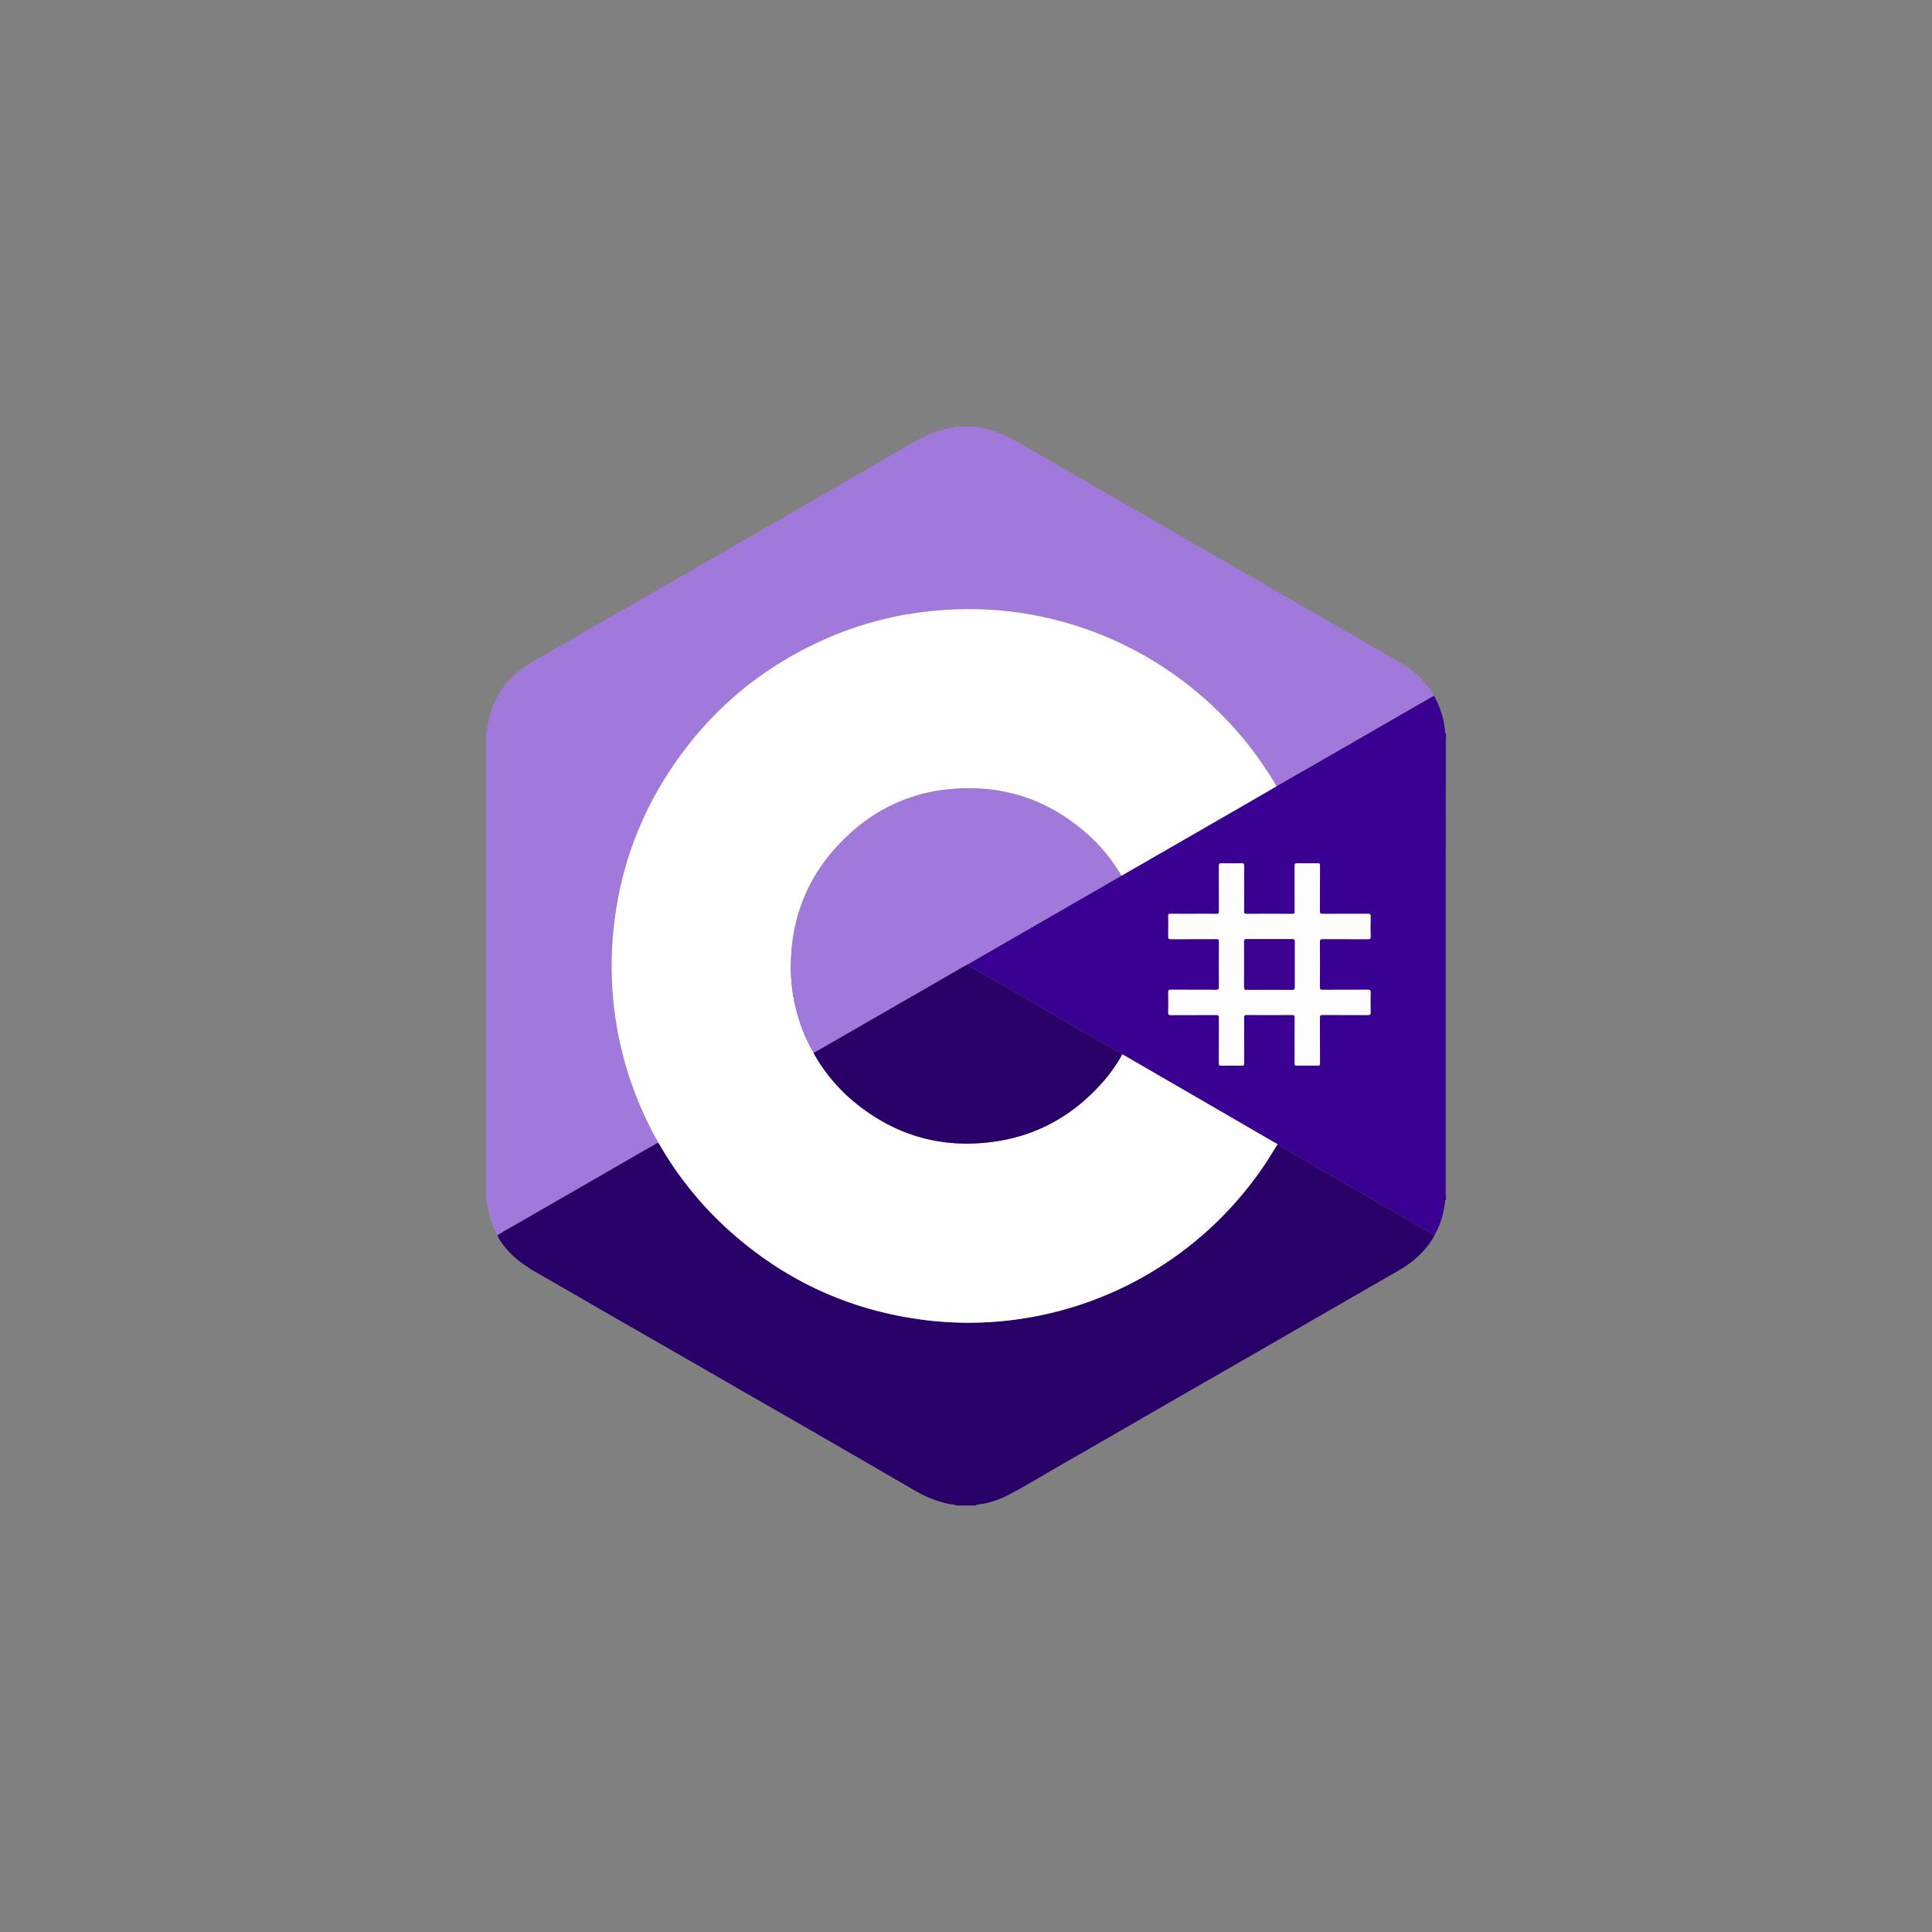 <svg id="Capa_1" data-name="Capa 1" xmlns="http://www.w3.org/2000/svg" viewBox="0 0 2032 2032"><rect x="0" y="0" width="2032" height="2032" fill="#808080" stroke="none"/><defs><style>.cls-1{fill:#a079db;}.cls-2{fill:#280068;}.cls-3{fill:#390091;}.cls-4{fill:#411982;}.cls-5{fill:#2e1359;}.cls-6{fill:#fefefe;}.cls-7{fill:#fdfdfd;}.cls-8{fill:#3b0291;}</style></defs><path class="cls-1" d="M1003.81,448.55h23.83a1.81,1.81,0,0,0-.18.21c0,.06-.13.17-.11.2.37.5,1,.5,1.49.58,15.25,2.14,29,8.15,42.24,15.78q130.11,75,260.27,150,69.92,40.29,139.84,80.6c15.28,8.82,28.15,20.2,36.84,35.83-.71.44-1.41.89-2.13,1.3q-47.51,27.38-95,54.73-34.19,19.68-68.4,39.31c-.44-.9-.81-1.85-1.32-2.72A376.76,376.76,0,0,0,1136.8,659.69c-52.85-17.57-107-22.81-162.32-16.49A363.61,363.61,0,0,0,868,672.1q-100.36,44.43-161.6,135.56C669.61,862.51,649.07,923.12,644.3,989a374.67,374.67,0,0,0,46.62,210c.44.78,1.13,1.5,1,2.52-.4.82-1.24,1.08-1.94,1.48q-70.55,40.63-141.09,81.27c-8.55,4.93-17.25,9.59-25.55,14.93a6.52,6.52,0,0,1-1.61-2.52,94,94,0,0,1-9.48-31c-.09-.72.47-2-1-2V768.85l.22.16c.07,0,.19.1.21.08.7-.85.55-1.92.68-2.9a92.94,92.94,0,0,1,12.15-35.93c8.87-14.91,21.44-25.94,36.33-34.52q104-59.9,208-119.78,93.8-54.06,187.5-108.28c14.64-8.49,29.62-15.83,46.6-18.18C1003.34,449.44,1004.27,449.59,1003.81,448.55Z"/><path class="cls-2" d="M523.3,1299.19c8.3-5.34,17-10,25.55-14.93q70.51-40.66,141.09-81.27c.7-.4,1.54-.66,1.94-1.48a10.45,10.45,0,0,1,2.25,3.1,371,371,0,0,0,71.21,88.22q92.22,83.57,216.08,96.52a374.71,374.71,0,0,0,248.77-63.64,375.57,375.57,0,0,0,97.18-96.74c5.68-8.19,10.78-16.75,16.13-25.14a12.32,12.32,0,0,1,3.49,1.62q17.05,10,34.13,20c10.2,5.93,20.45,11.77,30.66,17.68,10.85,6.28,21.67,12.61,32.51,18.9q17.58,10.18,35.18,20.33l29.2,16.87c-.27.58-.5,1.19-.82,1.74-9,15.66-22.18,26.92-37.66,35.79q-41.09,23.55-82.06,47.25-32.87,18.94-65.71,37.9-30.84,17.74-61.7,35.43-37.2,21.4-74.35,42.88-37.66,21.7-75.34,43.37c-16.25,9.33-32.24,19.12-48.81,27.87-10.75,5.67-22.1,9.74-34.3,11-.67.07-1.31.14-1.39,1h-21.61c-.15-1-.95-.94-1.68-1-7.13-.67-13.9-2.76-20.61-5.11-12.82-4.51-24.16-11.85-35.82-18.59-23.89-13.8-47.73-27.69-71.63-41.48q-40.29-23.23-80.64-46.38-35.4-20.36-70.78-40.74-40.2-23.12-80.42-46.2c-25.67-14.78-51.25-29.73-77-44.36-13.19-7.49-25.59-15.86-35.08-27.9C528.2,1307.81,524.82,1304.07,523.3,1299.19Z"/><path class="cls-3" d="M1508.67,1299.2l-29.2-16.87q-17.6-10.17-35.18-20.33c-10.84-6.29-21.66-12.62-32.51-18.9-10.21-5.91-20.46-11.75-30.66-17.68q-17.1-9.93-34.13-20a12.32,12.32,0,0,0-3.49-1.62c-.38-1.11-1.48-1.33-2.33-1.83q-79.25-45.95-158.53-91.87c-.77-.45-1.47-1.19-2.51-.92-2.8-2.47-6.24-3.93-9.4-5.78-15-8.8-30.2-17.38-45.27-26.11-18.65-10.81-37.23-21.75-55.88-32.55-16.35-9.47-32.76-18.83-49.14-28.26-.93-.54-2-1-2.28-2.25.44-.78,1.28-1,2-1.43q76.74-44.22,153.5-88.44c1.81-1,3.83-1.79,5.31-3.37,1.61-.23,2.85-1.27,4.19-2q54.42-31.32,108.82-62.67,25.27-14.58,50.51-29.22,34.2-19.65,68.4-39.31,47.52-27.35,95-54.73c.72-.41,1.42-.86,2.13-1.3a3.08,3.08,0,0,1,.55.6,93.14,93.14,0,0,1,11.26,36.53c.08.81-.42,2,1,2.18v7.76c-.77.75-.55,1.72-.55,2.62q0,57.4,0,114.82c0,1.3,0,2.59,0,3.88q0,174.09,0,348.19c0,2.4,0,4.8.08,7.19l.47.43V1262c-1.51.15-.91,1.37-1,2.14C1518.27,1276.55,1515,1288.36,1508.67,1299.2ZM1255.53,961.14c-8.22,0-16.44,0-24.66,0-1.68,0-2.19.37-2.17,2.12.11,7.29.15,14.59,0,21.88,0,2.28.69,2.71,2.79,2.7,16-.08,32,0,47.93-.09,2.06,0,2.62.5,2.61,2.59-.09,15.89-.12,31.77,0,47.65,0,2.69-.86,3.11-3.24,3.09-15.79-.09-31.58,0-47.37-.1-2.22,0-2.77.61-2.73,2.77q.19,10.66,0,21.33c0,2,.41,2.62,2.54,2.61,16-.1,32,0,47.93-.11,2.32,0,2.87.6,2.86,2.88-.11,15.88,0,31.77-.12,47.65,0,2.38.66,2.87,2.9,2.82,7-.15,14-.14,21,0,2.17,0,2.78-.54,2.77-2.74-.1-15.88,0-31.77-.1-47.65,0-2.22.47-3,2.84-3q23.82.17,47.65,0c2.23,0,2.75.63,2.74,2.78-.09,16,0,32-.1,47.92,0,2,.43,2.69,2.57,2.65q10.8-.21,21.6,0c2.15,0,2.57-.64,2.56-2.65-.09-15.88,0-31.77-.11-47.65,0-2.37.47-3.09,3-3.06,15.88.13,31.77,0,47.65.12,2.26,0,2.73-.68,2.69-2.78-.13-7-.15-14,0-21,.06-2.37-.69-2.89-2.94-2.88-15.89.1-31.77,0-47.65.11-2.21,0-2.75-.61-2.74-2.77q.14-23.82,0-47.65c0-2.25.52-3,2.86-2.93,15.89.11,31.77,0,47.65.1,2.1,0,2.87-.43,2.82-2.71q-.24-10.67,0-21.33c.06-2.3-.73-2.68-2.79-2.67-15.88.08-31.77,0-47.65.1-2.25,0-2.92-.46-2.9-2.82.12-15.89,0-31.77.11-47.65,0-2.11-.44-2.85-2.71-2.8-7,.16-14,.19-21,0-2.58-.08-3,.8-3,3.12.1,15.79,0,31.58.09,47.37,0,2.09-.4,2.81-2.68,2.79q-23.82-.16-47.65,0c-2.28,0-2.91-.54-2.9-2.86.11-15.88,0-31.77.11-47.65,0-2.21-.61-2.8-2.78-2.75-7,.13-14,.15-21,0-2.31,0-2.9.56-2.89,2.87.11,16,0,32,.1,47.92,0,1.88-.37,2.51-2.38,2.48C1271.6,961.06,1263.56,961.14,1255.53,961.14Z"/><path class="cls-4" d="M1520.36,1255.52c0-2.39-.08-4.79-.08-7.19q0-174.1,0-348.19c0-1.29,0-2.58,0-3.88a4.38,4.38,0,0,0,.52,0v359.09A3.62,3.62,0,0,0,1520.36,1255.52Z"/><path class="cls-5" d="M1520.83,896.3a4.38,4.38,0,0,1-.52,0q0-57.4,0-114.82c0-.9-.22-1.87.55-2.62Z"/><path d="M1520.36,1255.52a3.62,3.62,0,0,1,.47-.13v.56Z"/><path class="cls-6" d="M1342.48,827.09q-25.24,14.61-50.51,29.22-54.39,31.35-108.82,62.67c-1.34.77-2.58,1.81-4.19,2,.09-1-.61-1.71-1.09-2.48a180.63,180.63,0,0,0-33-40.06c-41.35-37.31-89.93-53.5-145.25-48.42a177.41,177.41,0,0,0-103.09,44.4c-43.7,38.51-65.34,87.19-64.74,145.59a178.07,178.07,0,0,0,8.64,52.52,162.6,162.6,0,0,0,15.37,34.87c.45.9.85,1.83,1.35,2.69A180.85,180.85,0,0,0,896.11,1157c44.24,37.51,95.26,52.12,152.48,43.28,43-6.64,79.05-27,108.4-59.07a162.06,162.06,0,0,0,23.14-32c1-.27,1.74.47,2.51.92q79.27,45.91,158.53,91.87c.85.5,1.95.72,2.33,1.83-5.35,8.39-10.45,17-16.13,25.14a375.57,375.57,0,0,1-97.18,96.74,374.71,374.71,0,0,1-248.77,63.64q-123.81-12.8-216.08-96.52a371,371,0,0,1-71.21-88.22,10.45,10.45,0,0,0-2.25-3.1c.17-1-.52-1.74-1-2.52A374.67,374.67,0,0,1,644.3,989c4.77-65.85,25.31-126.46,62.09-181.31q61.1-91.1,161.6-135.56a363.61,363.61,0,0,1,106.49-28.9c55.28-6.32,109.47-1.08,162.32,16.49a376.76,376.76,0,0,1,204.36,164.68C1341.67,825.24,1342,826.19,1342.48,827.09Z"/><path class="cls-1" d="M855.84,1107.44a162.6,162.6,0,0,1-15.37-34.87,178.07,178.07,0,0,1-8.64-52.52c-.6-58.4,21-107.08,64.74-145.59a177.41,177.41,0,0,1,103.09-44.4c55.32-5.08,103.9,11.11,145.25,48.42a180.63,180.63,0,0,1,33,40.06c.48.77,1.18,1.45,1.09,2.48-1.48,1.58-3.5,2.33-5.31,3.37q-76.74,44.25-153.5,88.44c-.71.41-1.55.65-2,1.43-5.71,2.63-11,6-16.42,9.17Q928.78,1065.4,855.84,1107.44Z"/><path class="cls-2" d="M855.84,1107.44q72.95-42,145.9-84c5.44-3.12,10.71-6.54,16.42-9.17.26,1.26,1.35,1.71,2.28,2.25,16.38,9.43,32.79,18.79,49.14,28.26,18.65,10.8,37.23,21.74,55.88,32.55,15.07,8.73,30.24,17.31,45.27,26.11,3.16,1.85,6.6,3.31,9.4,5.78a162.06,162.06,0,0,1-23.14,32c-29.35,32.11-65.4,52.43-108.4,59.07-57.22,8.84-108.24-5.77-152.48-43.28a180.85,180.85,0,0,1-38.92-46.83C856.69,1109.27,856.29,1108.34,855.84,1107.44Z"/><path class="cls-7" d="M1255.53,961.14c8,0,16.07-.08,24.1.05,2,0,2.39-.6,2.38-2.48-.07-16,0-32-.1-47.92,0-2.31.58-2.92,2.89-2.87,7,.16,14,.14,21,0,2.17,0,2.79.54,2.78,2.75-.1,15.88,0,31.77-.11,47.65,0,2.32.62,2.88,2.9,2.86q23.82-.15,47.65,0c2.28,0,2.69-.7,2.68-2.79-.08-15.79,0-31.58-.09-47.37,0-2.32.39-3.2,3-3.12,7,.2,14,.17,21,0,2.27,0,2.72.69,2.71,2.8-.09,15.88,0,31.76-.11,47.65,0,2.36.65,2.84,2.9,2.82,15.88-.1,31.77,0,47.65-.1,2.06,0,2.85.37,2.79,2.67q-.24,10.65,0,21.33c.05,2.28-.72,2.72-2.82,2.71-15.88-.08-31.76,0-47.65-.1-2.34,0-2.87.68-2.86,2.93q.15,23.82,0,47.65c0,2.16.53,2.78,2.74,2.77,15.88-.1,31.76,0,47.65-.11,2.25,0,3,.51,2.94,2.88-.16,7-.14,14,0,21,0,2.1-.43,2.8-2.69,2.78-15.88-.11-31.77,0-47.65-.12-2.52,0-3,.69-3,3.06.11,15.88,0,31.77.11,47.65,0,2-.41,2.69-2.56,2.65q-10.8-.23-21.6,0c-2.14,0-2.58-.63-2.57-2.65.09-16,0-32,.1-47.92,0-2.15-.51-2.8-2.74-2.78q-23.82.15-47.65,0c-2.37,0-2.85.73-2.84,3,.09,15.88,0,31.77.1,47.65,0,2.2-.6,2.79-2.77,2.74-7-.13-14-.14-21,0-2.24,0-2.92-.44-2.9-2.82.12-15.88,0-31.77.12-47.65,0-2.28-.54-2.9-2.86-2.88-16,.1-32,0-47.93.11-2.13,0-2.58-.59-2.54-2.61q.19-10.66,0-21.33c0-2.16.51-2.78,2.73-2.77,15.79.1,31.58,0,47.37.1,2.38,0,3.27-.4,3.24-3.09-.14-15.88-.11-31.76,0-47.65,0-2.09-.55-2.6-2.61-2.59-16,.08-32,0-47.93.09-2.1,0-2.84-.42-2.79-2.7.16-7.29.12-14.59,0-21.88,0-1.75.49-2.14,2.17-2.12C1239.09,961.18,1247.31,961.14,1255.53,961.14Zm106.18,53.26c0-8-.07-16.06,0-24.08,0-2.11-.61-2.62-2.66-2.61q-23.94.12-47.87,0c-2,0-2.72.41-2.71,2.57q.15,24.08,0,48.15c0,2.11.62,2.62,2.65,2.61q23.94-.12,47.88,0c2.33,0,2.72-.8,2.69-2.85C1361.65,1030.26,1361.71,1022.33,1361.71,1014.4Z"/><path class="cls-8" d="M1361.71,1014.4c0,7.93-.06,15.86,0,23.8,0,2-.36,2.87-2.69,2.85q-23.94-.16-47.88,0c-2,0-2.66-.5-2.65-2.61q.12-24.08,0-48.15c0-2.16.72-2.58,2.71-2.57q23.93.1,47.87,0c2.05,0,2.69.5,2.66,2.61C1361.64,998.34,1361.71,1006.37,1361.71,1014.4Z"/></svg>